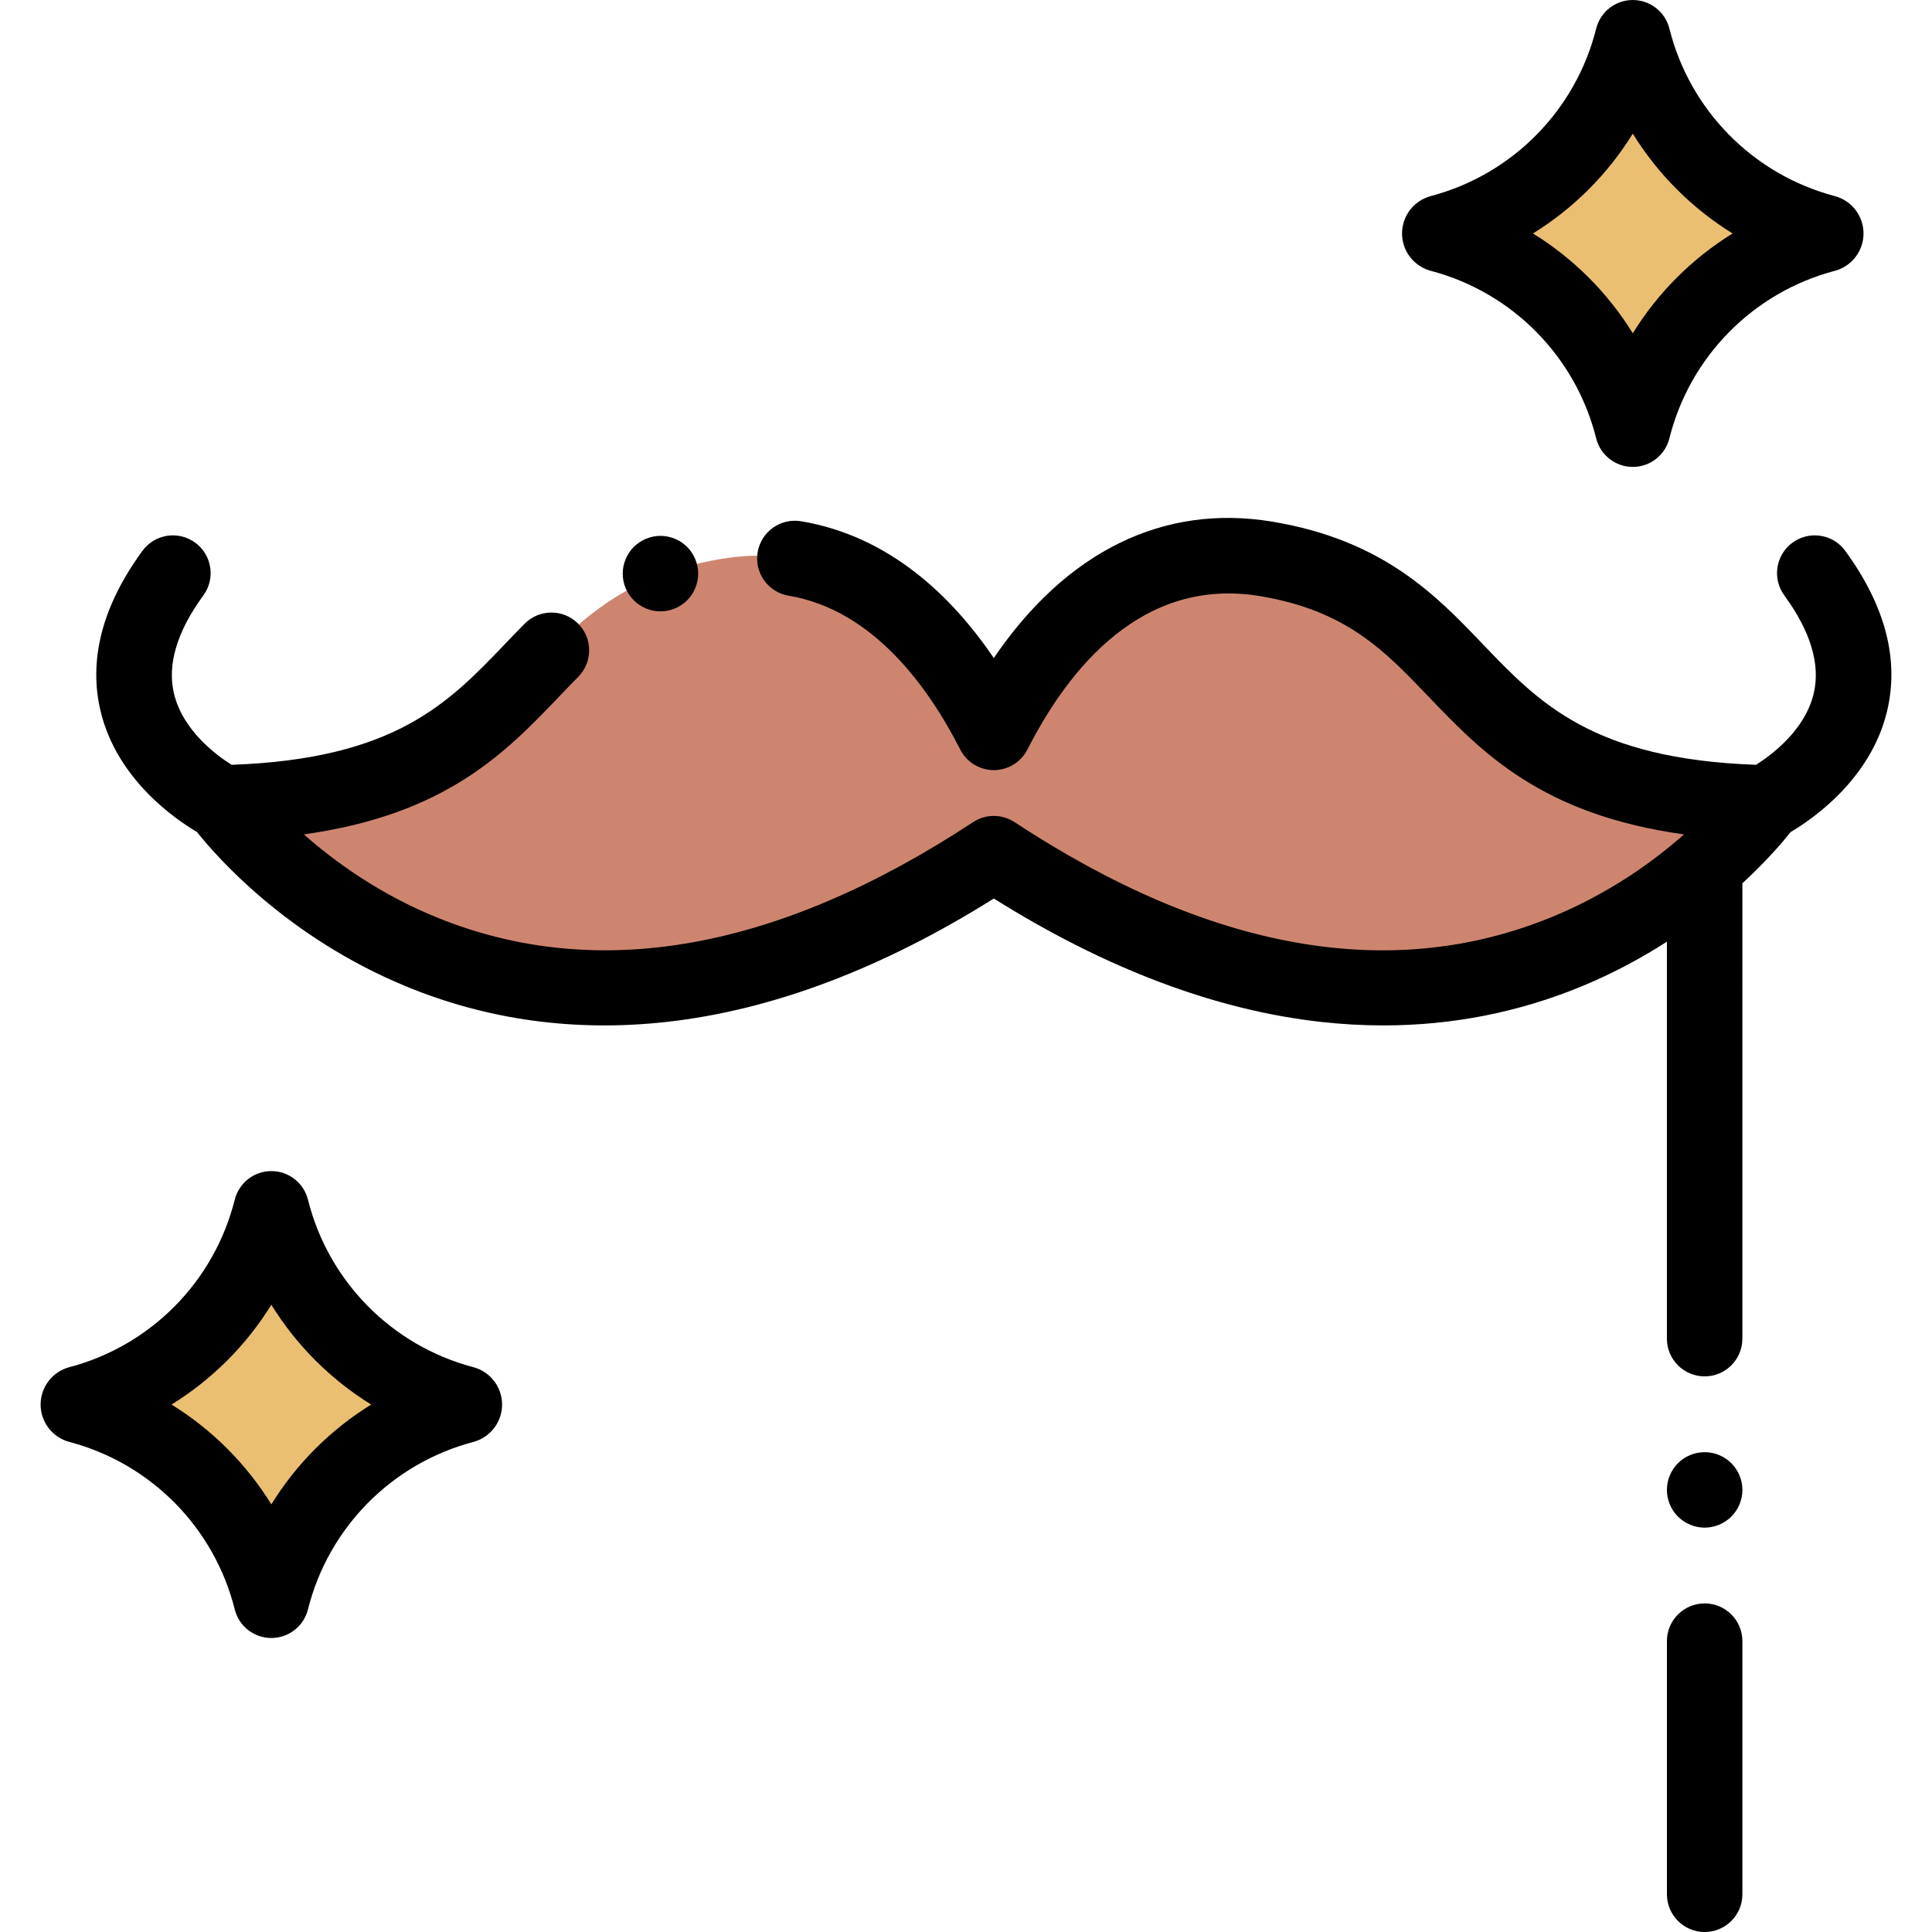 <?xml version="1.0" encoding="iso-8859-1"?>
<!-- Generator: Adobe Illustrator 19.0.0, SVG Export Plug-In . SVG Version: 6.00 Build 0)  -->
<svg version="1.1" id="Capa_1" xmlns="http://www.w3.org/2000/svg" xmlns:xlink="http://www.w3.org/1999/xlink" x="0px" y="0px"
	 viewBox="0 0 512 512" style="enable-background:new 0 0 512 512;" xml:space="preserve">
<path style="fill:#CE8570;" d="M335.598,148.117c-37.909-6.333-60.558,23.031-72.221,45.969
	c-11.663-22.938-34.312-52.303-72.221-45.969c-60.079,10.037-44.659,62.679-132.273,64.65c0,0,72.049,100.585,204.494,13.46
	c132.446,87.126,204.494-13.46,204.494-13.46C380.258,210.797,395.677,158.154,335.598,148.117z"/>
<path d="M451.752,512c-5.523,0-10-4.478-10-10v-67.08c0-5.522,4.477-10,10-10s10,4.478,10,10V502
	C461.752,507.522,457.275,512,451.752,512z"/>
<path d="M489.004,145.977c-3.258-4.458-9.515-5.433-13.975-2.173c-4.458,3.259-5.432,9.515-2.173,13.974
	c7.006,9.587,9.625,18.349,7.784,26.042c-2.341,9.783-11.275,16.348-15.283,18.861c-43.268-1.561-57.42-16.323-72.364-31.942
	c-12.367-12.927-26.384-27.579-55.748-32.484c-28.938-4.837-54.708,7.918-73.874,36.129c-11.19-16.467-27.736-32.336-51.07-36.245
	c-5.444-0.912-10.603,2.763-11.515,8.21s2.764,10.603,8.21,11.515c22.355,3.745,37.063,24.231,45.465,40.757
	c1.706,3.354,5.15,5.468,8.914,5.468c3.763,0,7.208-2.113,8.914-5.468c10.89-21.419,30.432-45.853,61.659-40.639
	c22.805,3.81,32.901,14.363,44.592,26.583c14.171,14.813,29.956,31.313,67.74,36.562c-8.074,7.143-19.725,15.582-34.803,21.8
	c-42.631,17.582-90.61,9.151-142.606-25.053c-3.335-2.193-7.656-2.193-10.991,0c-51.634,33.966-99.329,42.51-141.756,25.399
	c-15.384-6.205-27.337-14.853-35.598-22.154c37.744-5.257,53.522-21.749,67.686-36.555c1.67-1.745,3.333-3.483,5.027-5.193
	c3.887-3.924,3.858-10.255-0.065-14.143c-3.923-3.887-10.254-3.856-14.142,0.064c-1.777,1.794-3.521,3.616-5.272,5.446
	c-14.944,15.621-29.097,30.385-72.372,31.944c-3.964-2.483-12.863-9.005-15.249-18.755c-1.89-7.721,0.72-16.519,7.758-26.148
	c3.259-4.459,2.286-10.715-2.173-13.974c-4.459-3.26-10.716-2.287-13.975,2.173c-10.682,14.616-14.396,28.984-11.037,42.705
	c4.376,17.875,19.683,28.387,25.495,31.813c5.156,6.493,23.839,27.887,55.442,40.92c21.643,8.926,44.856,12.089,69.004,9.404
	c27.926-3.105,57.075-14.103,86.722-32.705c29.647,18.603,58.796,29.6,86.723,32.705c5.551,0.617,11.053,0.926,16.499,0.926
	c18.239,0,35.839-3.457,52.506-10.33c8.488-3.5,16.034-7.607,22.647-11.865v105.203c0,5.522,4.477,10,10,10s10-4.478,10-10V234.083
	c6.438-5.94,10.716-10.971,12.794-13.589c5.812-3.425,21.119-13.938,25.495-31.813C503.4,174.96,499.686,160.593,489.004,145.977z"
	/>
<path d="M451.756,404.84c-2.64,0-5.21-1.07-7.08-2.93c-1.86-1.86-2.93-4.44-2.93-7.07c0-2.64,1.07-5.21,2.93-7.07
	c1.86-1.87,4.44-2.93,7.08-2.93c2.63,0,5.2,1.06,7.07,2.93c1.86,1.86,2.93,4.431,2.93,7.07c0,2.63-1.07,5.21-2.93,7.07
	C456.956,403.77,454.386,404.84,451.756,404.84z"/>
<path d="M175.026,162.02c-2.63,0-5.21-1.069-7.07-2.93c-1.86-1.87-2.93-4.44-2.93-7.08c0-2.63,1.07-5.2,2.93-7.07
	c1.86-1.859,4.44-2.93,7.07-2.93s5.21,1.07,7.07,2.93c1.86,1.87,2.93,4.44,2.93,7.07c0,2.64-1.07,5.21-2.93,7.08
	C180.236,160.95,177.656,162.02,175.026,162.02z"/>
<path style="fill:#EBBF72;" d="M381.743,62.108L381.743,62.108c25.126,6.638,44.651,26.419,50.962,51.629l0,0l0,0
	c6.311-25.21,25.836-44.991,50.962-51.629h0.001c0.246-0.065,0.246-0.414,0-0.479l0,0C458.542,54.991,439.016,35.21,432.705,10l0,0
	l0,0c-6.311,25.21-25.836,44.991-50.962,51.629l0,0C381.497,61.694,381.497,62.043,381.743,62.108z"/>
<path d="M432.705,123.737c-4.587,0-8.586-3.121-9.701-7.571c-5.425-21.671-22.21-38.679-43.808-44.389
	c-4.489-1.182-7.629-5.247-7.638-9.89c-0.009-4.648,3.123-8.729,7.615-9.923c21.616-5.711,38.405-22.72,43.831-44.394
	c1.114-4.449,5.113-7.57,9.701-7.57s8.586,3.121,9.701,7.571c5.426,21.674,22.215,38.683,43.816,44.39
	c4.509,1.201,7.639,5.281,7.63,9.927c-0.008,4.646-3.153,8.713-7.646,9.893c-21.585,5.703-38.375,22.712-43.8,44.385
	C441.292,120.616,437.293,123.737,432.705,123.737z M406.25,61.868c10.751,6.642,19.816,15.708,26.455,26.45
	c6.638-10.742,15.701-19.808,26.453-26.448c-10.749-6.641-19.814-15.708-26.453-26.451C426.066,46.161,417.002,55.228,406.25,61.868
	z"/>
<path style="fill:#EBBF72;" d="M20.948,372.459L20.948,372.459c25.126,6.638,44.651,26.419,50.962,51.629l0,0l0,0
	c6.311-25.21,25.836-44.991,50.962-51.629h0.001c0.246-0.065,0.246-0.414,0-0.479l0,0c-25.126-6.638-44.652-26.419-50.963-51.629
	l0,0l0,0c-6.311,25.21-25.836,44.991-50.962,51.629l0,0C20.702,372.045,20.702,372.394,20.948,372.459z"/>
<path d="M71.91,434.088c-4.587,0-8.587-3.121-9.701-7.571c-5.424-21.669-22.207-38.675-43.8-44.385l0,0
	c-4.502-1.182-7.646-5.258-7.646-9.912s3.144-8.73,7.646-9.912c21.585-5.703,38.375-22.712,43.8-44.385
	c1.114-4.45,5.113-7.571,9.701-7.571s8.586,3.121,9.701,7.571c5.426,21.674,22.215,38.683,43.816,44.39
	c4.477,1.175,7.622,5.242,7.63,9.888c0.009,4.646-3.121,8.726-7.61,9.922c-21.622,5.712-38.411,22.721-43.836,44.395
	C80.497,430.967,76.497,434.088,71.91,434.088z M45.455,372.22c10.751,6.641,19.816,15.707,26.455,26.449
	c6.639-10.742,15.705-19.81,26.456-26.45c-10.754-6.643-19.817-15.706-26.456-26.449C65.272,356.512,56.207,365.578,45.455,372.22z"
	/>
<g>
</g>
<g>
</g>
<g>
</g>
<g>
</g>
<g>
</g>
<g>
</g>
<g>
</g>
<g>
</g>
<g>
</g>
<g>
</g>
<g>
</g>
<g>
</g>
<g>
</g>
<g>
</g>
<g>
</g>
</svg>
